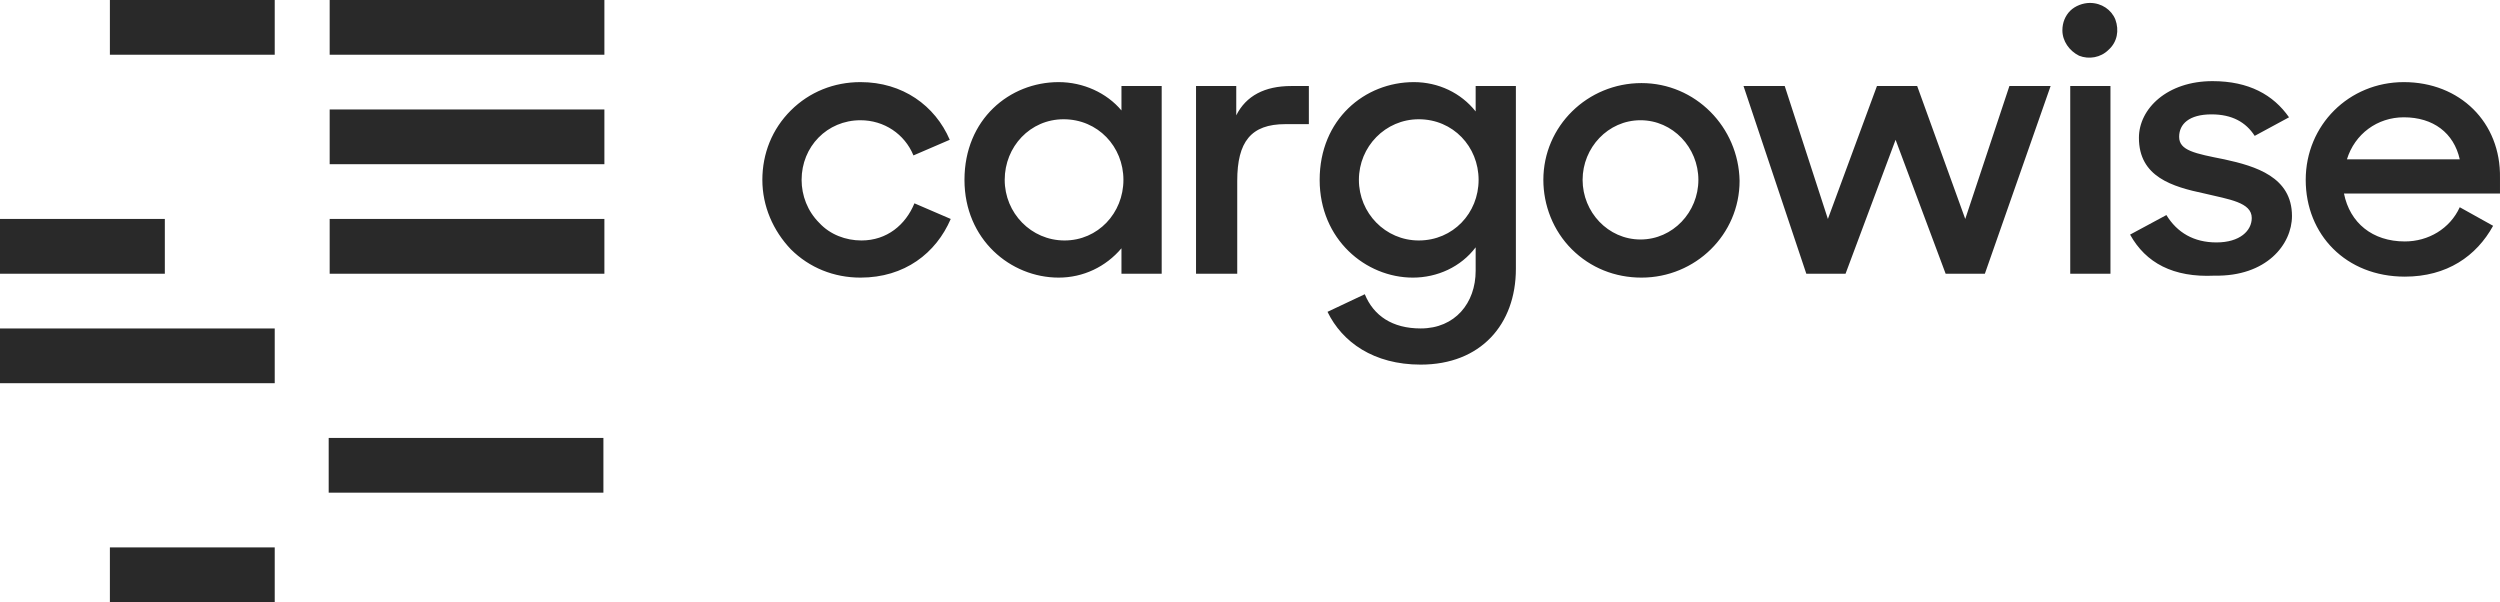 <svg width="465" height="112" viewBox="0 0 465 112" fill="none" xmlns="http://www.w3.org/2000/svg">
<path d="M141.798 33.455C141.798 28.546 143.623 24 147.091 20.546C150.558 17.091 155.121 15.273 160.048 15.273C167.895 15.273 173.918 19.636 176.655 26L169.903 28.909C168.26 24.909 164.428 22.364 160.048 22.364C153.843 22.364 149.098 27.273 149.098 33.455C149.098 36.364 150.193 39.273 152.383 41.455C154.391 43.636 157.311 44.727 160.23 44.727C164.975 44.727 168.443 41.818 170.085 37.818L176.837 40.727C174.1 47.091 168.26 51.636 160.048 51.636C155.121 51.636 150.558 49.818 147.091 46.364C143.806 42.909 141.798 38.364 141.798 33.455ZM196.912 15.273C187.787 15.273 179.392 22.182 179.392 33.455C179.392 44.545 187.97 51.636 196.912 51.636C201.474 51.636 205.672 49.636 208.592 46.182V50.909H216.074V16H208.592V20.546C205.854 17.273 201.474 15.273 196.912 15.273ZM197.824 22.182C204.212 22.182 208.957 27.273 208.957 33.455C208.957 39.636 204.212 44.727 198.007 44.727C191.802 44.727 186.875 39.636 186.875 33.455C186.875 27.273 191.62 22.182 197.824 22.182ZM222.461 16H229.943V21.454C231.768 17.818 235.236 16 240.163 16H243.448V23.091H239.068C232.681 23.091 230.126 26.364 230.126 33.636V50.909H222.461V16ZM262.975 15.273C253.85 15.273 245.456 22.182 245.456 33.455C245.456 44.545 254.033 51.636 262.793 51.636C267.355 51.636 271.735 49.636 274.472 46V50.364C274.472 56.364 270.64 61.091 264.253 61.091C258.96 61.091 255.493 58.727 253.85 54.727L246.915 58C249.653 63.636 255.493 67.818 264.253 67.818C275.385 67.818 281.954 60.364 281.954 50V16H274.472V20.727C271.735 17.273 267.537 15.273 262.975 15.273ZM263.888 22.182C270.275 22.182 275.02 27.273 275.02 33.455C275.02 39.636 270.275 44.727 263.888 44.727C257.683 44.727 252.755 39.636 252.755 33.455C252.755 27.273 257.683 22.182 263.888 22.182ZM305.314 15.454C295.277 15.454 287.064 23.454 287.064 33.455C287.064 38.182 288.889 42.909 292.357 46.364C295.824 49.818 300.386 51.636 305.314 51.636C315.351 51.636 323.563 43.636 323.563 33.636C323.381 23.636 315.351 15.454 305.314 15.454ZM305.131 22.364C311.154 22.364 315.899 27.454 315.899 33.455C315.899 39.455 311.154 44.545 305.131 44.545C299.109 44.545 294.364 39.455 294.364 33.455C294.364 27.454 299.109 22.364 305.131 22.364ZM324.293 16H331.958L339.988 40.727L349.113 16H356.595L365.537 40.727L373.749 16H381.414L369.187 50.909H361.887L352.58 26L343.273 50.909H335.973L324.293 16ZM393.459 3.636C392.729 1.818 390.904 0.545 388.714 0.545C387.437 0.545 385.977 1.091 385.064 2C384.152 2.909 383.604 4.182 383.604 5.636C383.604 7.636 384.882 9.455 386.707 10.364C388.531 11.091 390.721 10.727 392.181 9.273C393.824 7.818 394.189 5.636 393.459 3.636ZM392.546 16H385.064V50.909H392.546V16ZM396.196 43.636L402.949 40C404.956 43.273 408.058 45.091 412.256 45.091C416.636 45.091 418.826 42.909 418.826 40.545C418.826 37.636 414.628 37.091 410.066 36C404.044 34.727 397.839 32.909 397.839 25.636C397.839 20.182 403.131 15.091 411.526 15.091C418.278 15.091 422.841 17.636 425.76 21.818L419.373 25.273C417.731 22.727 415.176 21.273 411.343 21.273C407.146 21.273 405.321 23.091 405.321 25.454C405.321 28 408.241 28.546 413.716 29.636C419.556 30.909 426.308 32.909 426.308 40.182C426.308 45.455 421.563 51.455 411.891 51.273C404.226 51.636 399.116 48.909 396.196 43.636ZM447.112 15.273C436.893 15.273 428.863 23.273 428.863 33.455C428.863 43.636 436.345 51.455 447.295 51.455C455.142 51.455 460.617 47.636 463.719 42L457.515 38.545C455.69 42.545 451.675 44.909 447.295 44.909C441.272 44.909 437.075 41.455 435.98 36H464.997V33.091C465.179 22.727 457.515 15.273 447.112 15.273ZM457.515 29.636H436.528C437.988 24.909 442.185 21.818 447.112 21.818C452.587 21.818 456.42 24.727 457.515 29.636ZM51.099 10.182H20.439V0H51.099V10.182ZM0 40.727H30.659V50.909H0V40.727ZM20.439 112H51.099V101.818H20.439V112ZM61.318 10.182V0H112.417V10.182H61.318ZM61.318 30.546H112.417V20.364H61.318V30.546ZM112.417 50.909H61.318V40.727H112.417V50.909ZM51.099 61.091H0V71.273H51.099V61.091ZM112.234 91.636H61.136V81.454H112.234V91.636Z" fill="#292929"/>
</svg>
